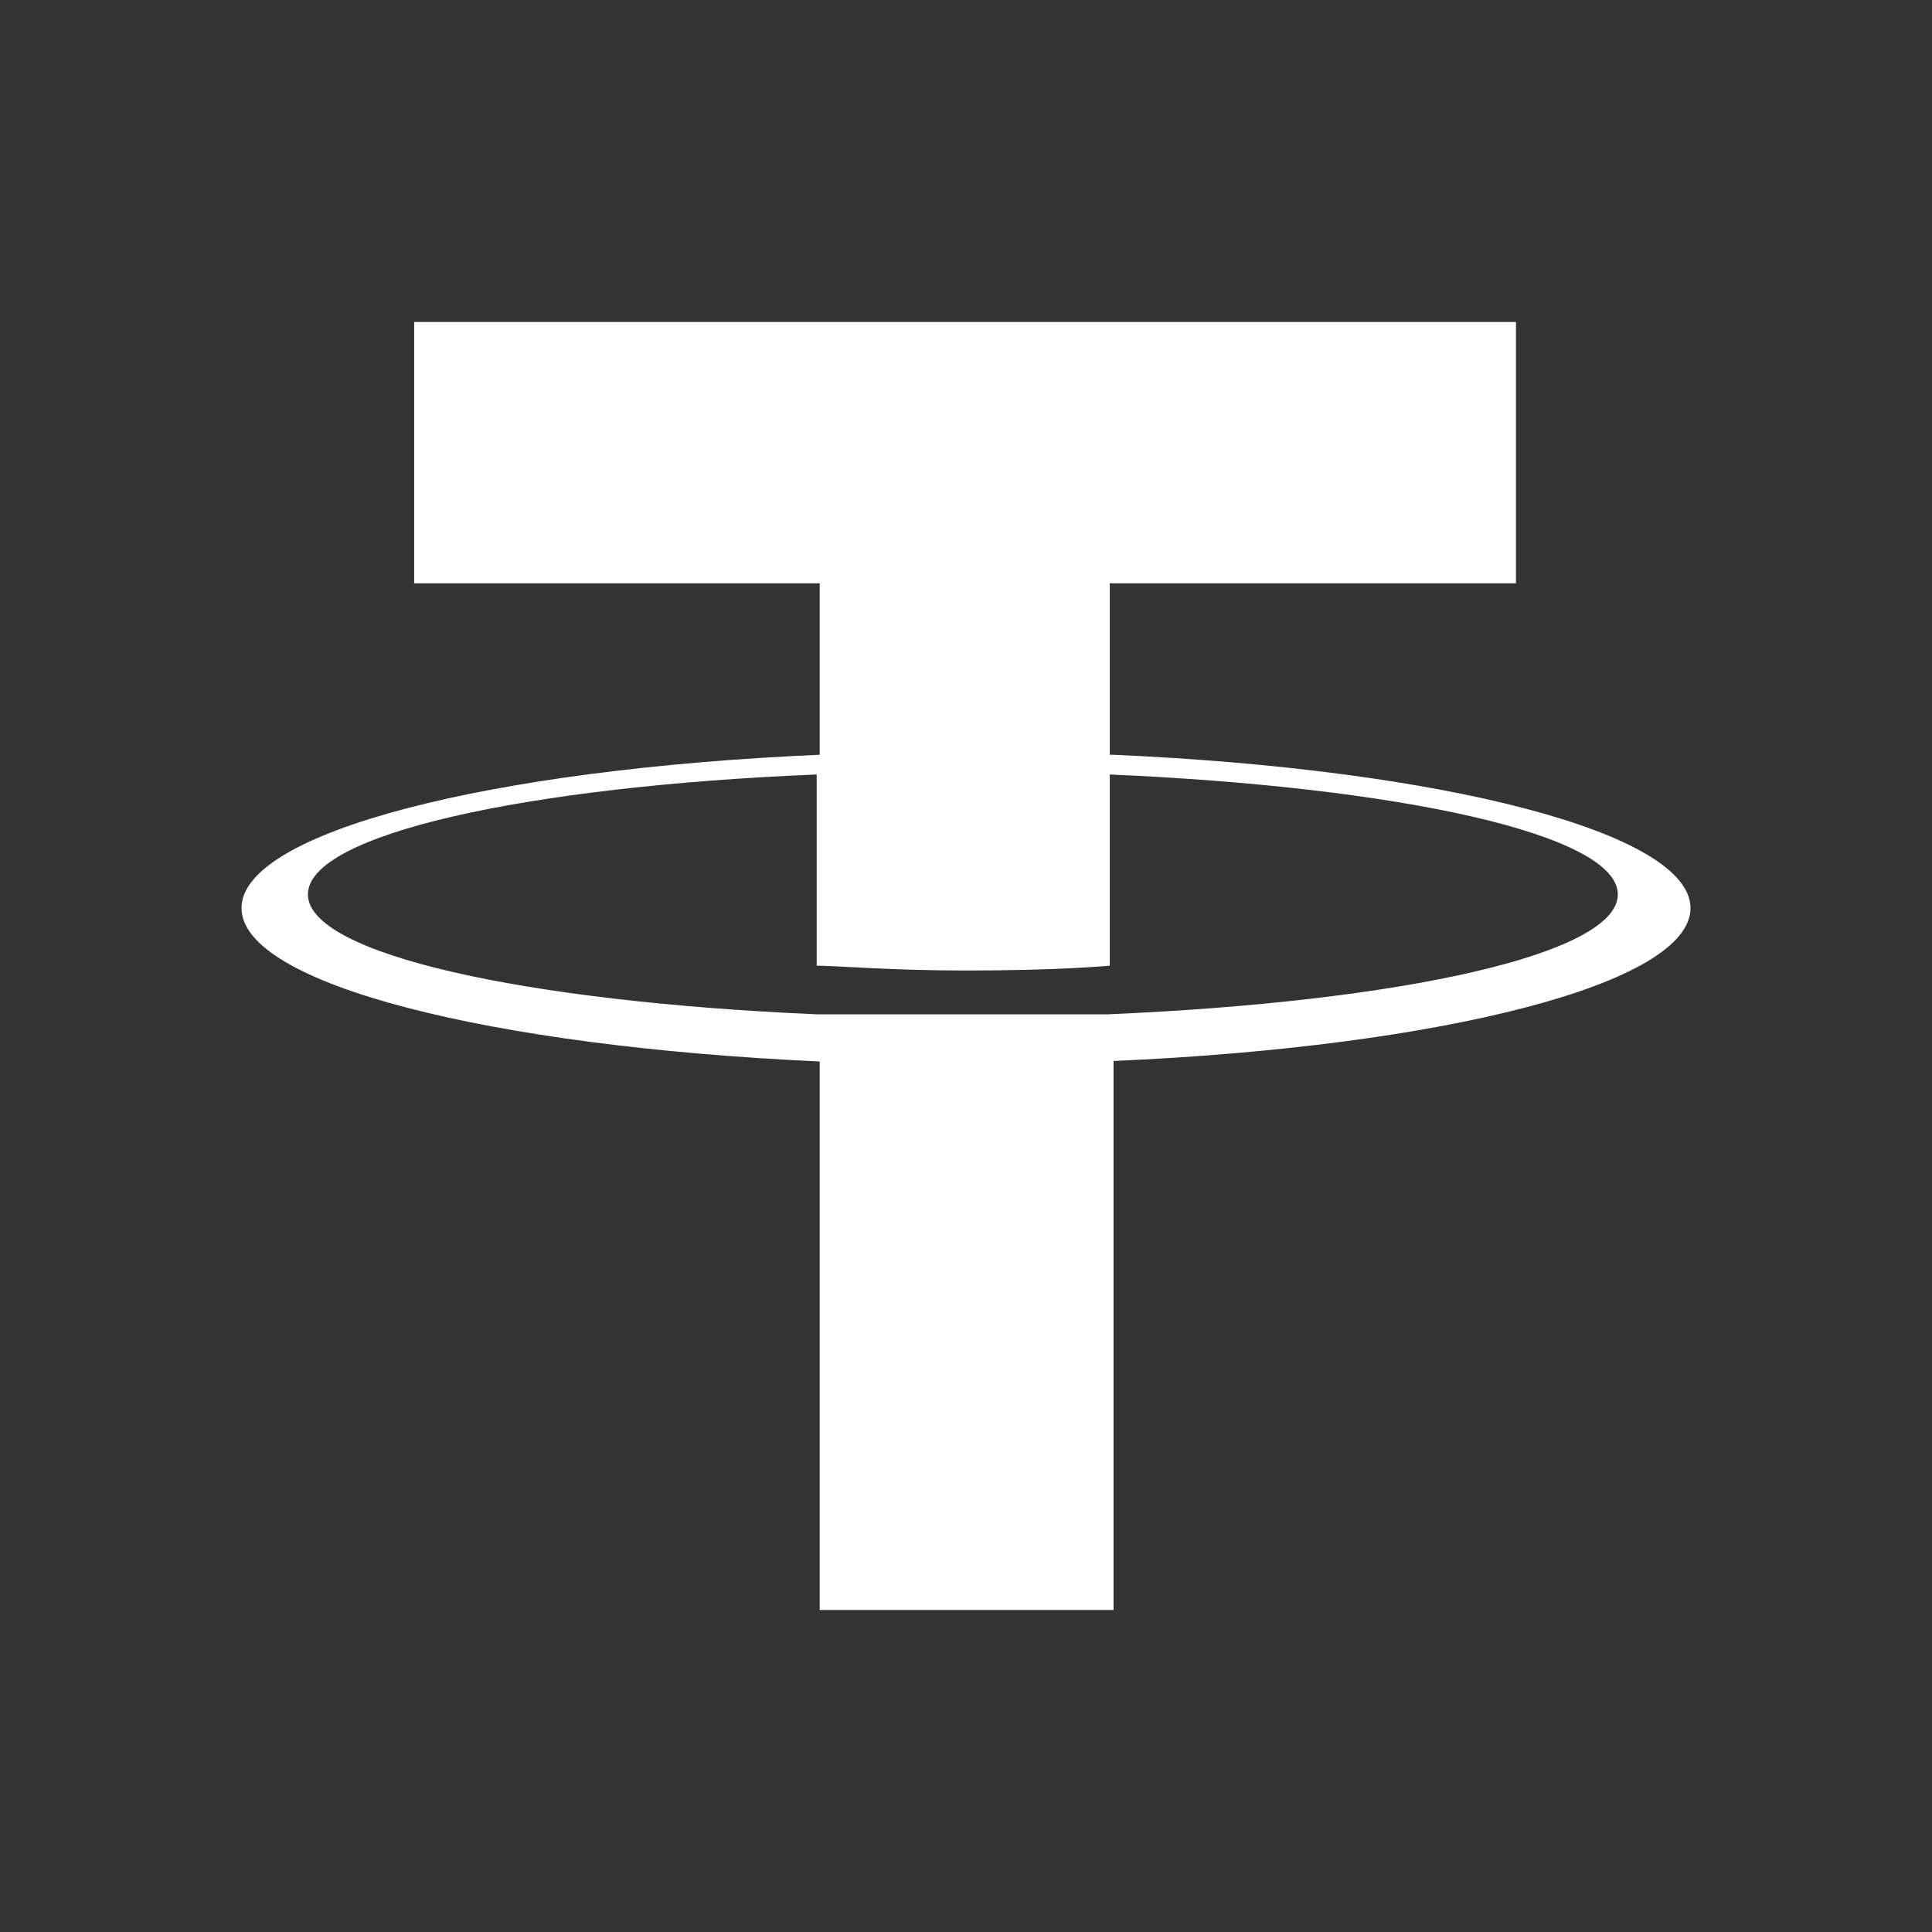 <svg xmlns="http://www.w3.org/2000/svg" fill="#fff" viewBox="0 0 24 24"><rect x="0" y="0" width="24" height="24" fill="#333333" stroke="none"/><path fill-rule="evenodd" d="M13.786 12.6h-3.641c-3.62-.157-6.32-.745-6.32-1.49 0-.744 2.7-1.34 6.32-1.489v2.375c.239 0 .918.06 1.851.06 1.127 0 1.69-.052 1.79-.06V9.621c3.61.157 6.311.745 6.311 1.49 0 .744-2.7 1.332-6.31 1.488Zm0-3.224v-2.13h5.046V4H5.145v3.246h5.038v2.13C6.086 9.554 3 10.336 3 11.28c0 .946 3.086 1.72 7.183 1.906V20h3.65v-6.82c4.089-.179 7.167-.96 7.167-1.899 0-.938-3.086-1.727-7.175-1.905h-.039Z" clip-rule="evenodd"/></svg>